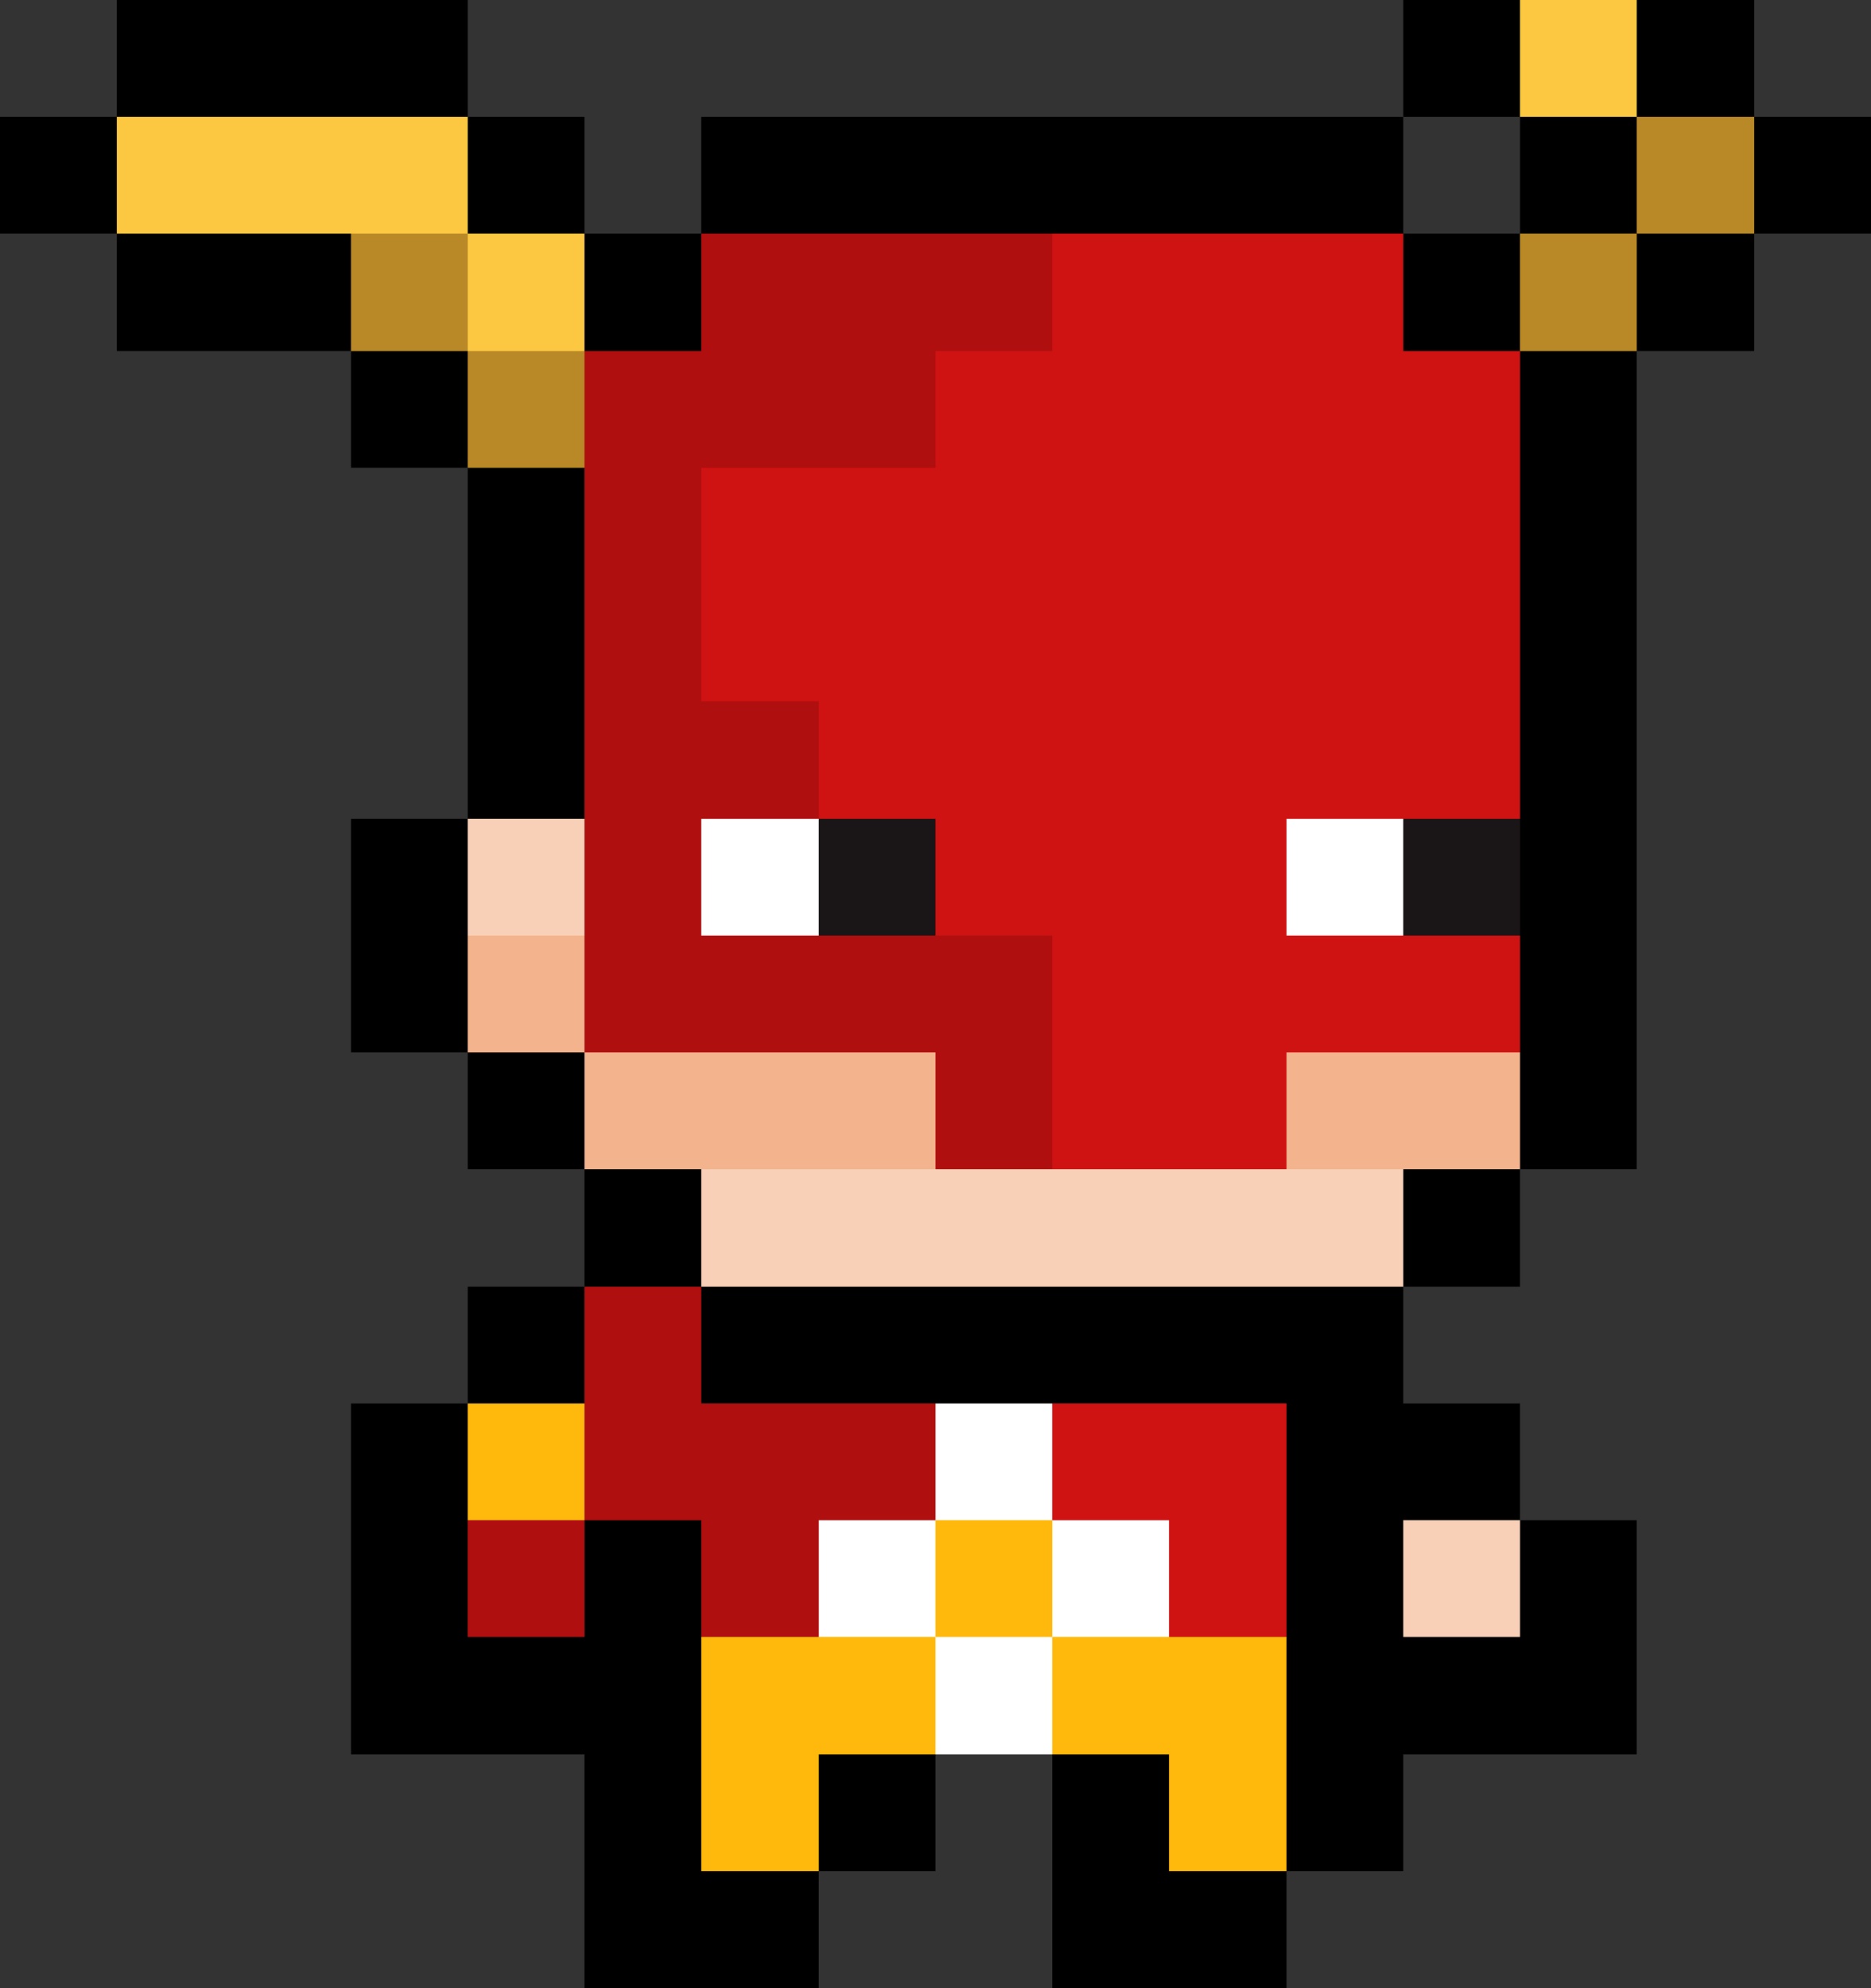 <svg xmlns="http://www.w3.org/2000/svg" viewBox="0 -0.5 16 17" shape-rendering="crispEdges">
<rect x="0" y="-0.5" width="16" height="17" fill="#333333" stroke="none"/>
<path stroke="#000000" d="M1 0h3M12 0h1M14 0h1M0 1h1M4 1h1M6 1h6M13 1h1M15 1h1M1 2h2M5 2h1M12 2h1M14 2h1M3 3h1M13 3h1M4 4h1M13 4h1M4 5h1M13 5h1M4 6h1M13 6h1M3 7h1M13 7h1M3 8h1M13 8h1M4 9h1M13 9h1M5 10h1M12 10h1M4 11h1M6 11h6M3 12h1M11 12h2M3 13h1M5 13h1M11 13h1M13 13h1M3 14h3M11 14h3M5 15h1M7 15h1M9 15h1M11 15h1M5 16h2M9 16h2" />
<path stroke="#fcc841" d="M13 0h1M1 1h3M4 2h1" />
<path stroke="#b98927" d="M14 1h1M3 2h1M13 2h1M4 3h1" />
<path stroke="#af0f0f" d="M6 2h3M5 3h3M5 4h1M5 5h1M5 6h2M5 7h1M5 8h4M8 9h1M5 11h1M5 12h3M4 13h1M6 13h1" />
<path stroke="#cf1212" d="M9 2h3M8 3h5M6 4h7M6 5h7M7 6h6M8 7h3M9 8h4M9 9h2M9 12h2M10 13h1" />
<path stroke="#f8d0b8" d="M4 7h1M6 10h6M12 13h1" />
<path stroke="#ffffff" d="M6 7h1M11 7h1M8 12h1M7 13h1M9 13h1M8 14h1" />
<path stroke="#1a1618" d="M7 7h1M12 7h1" />
<path stroke="#f3b38d" d="M4 8h1M5 9h3M11 9h2" />
<path stroke="#ffb90c" d="M4 12h1M8 13h1M6 14h2M9 14h2M6 15h1M10 15h1" />
</svg>